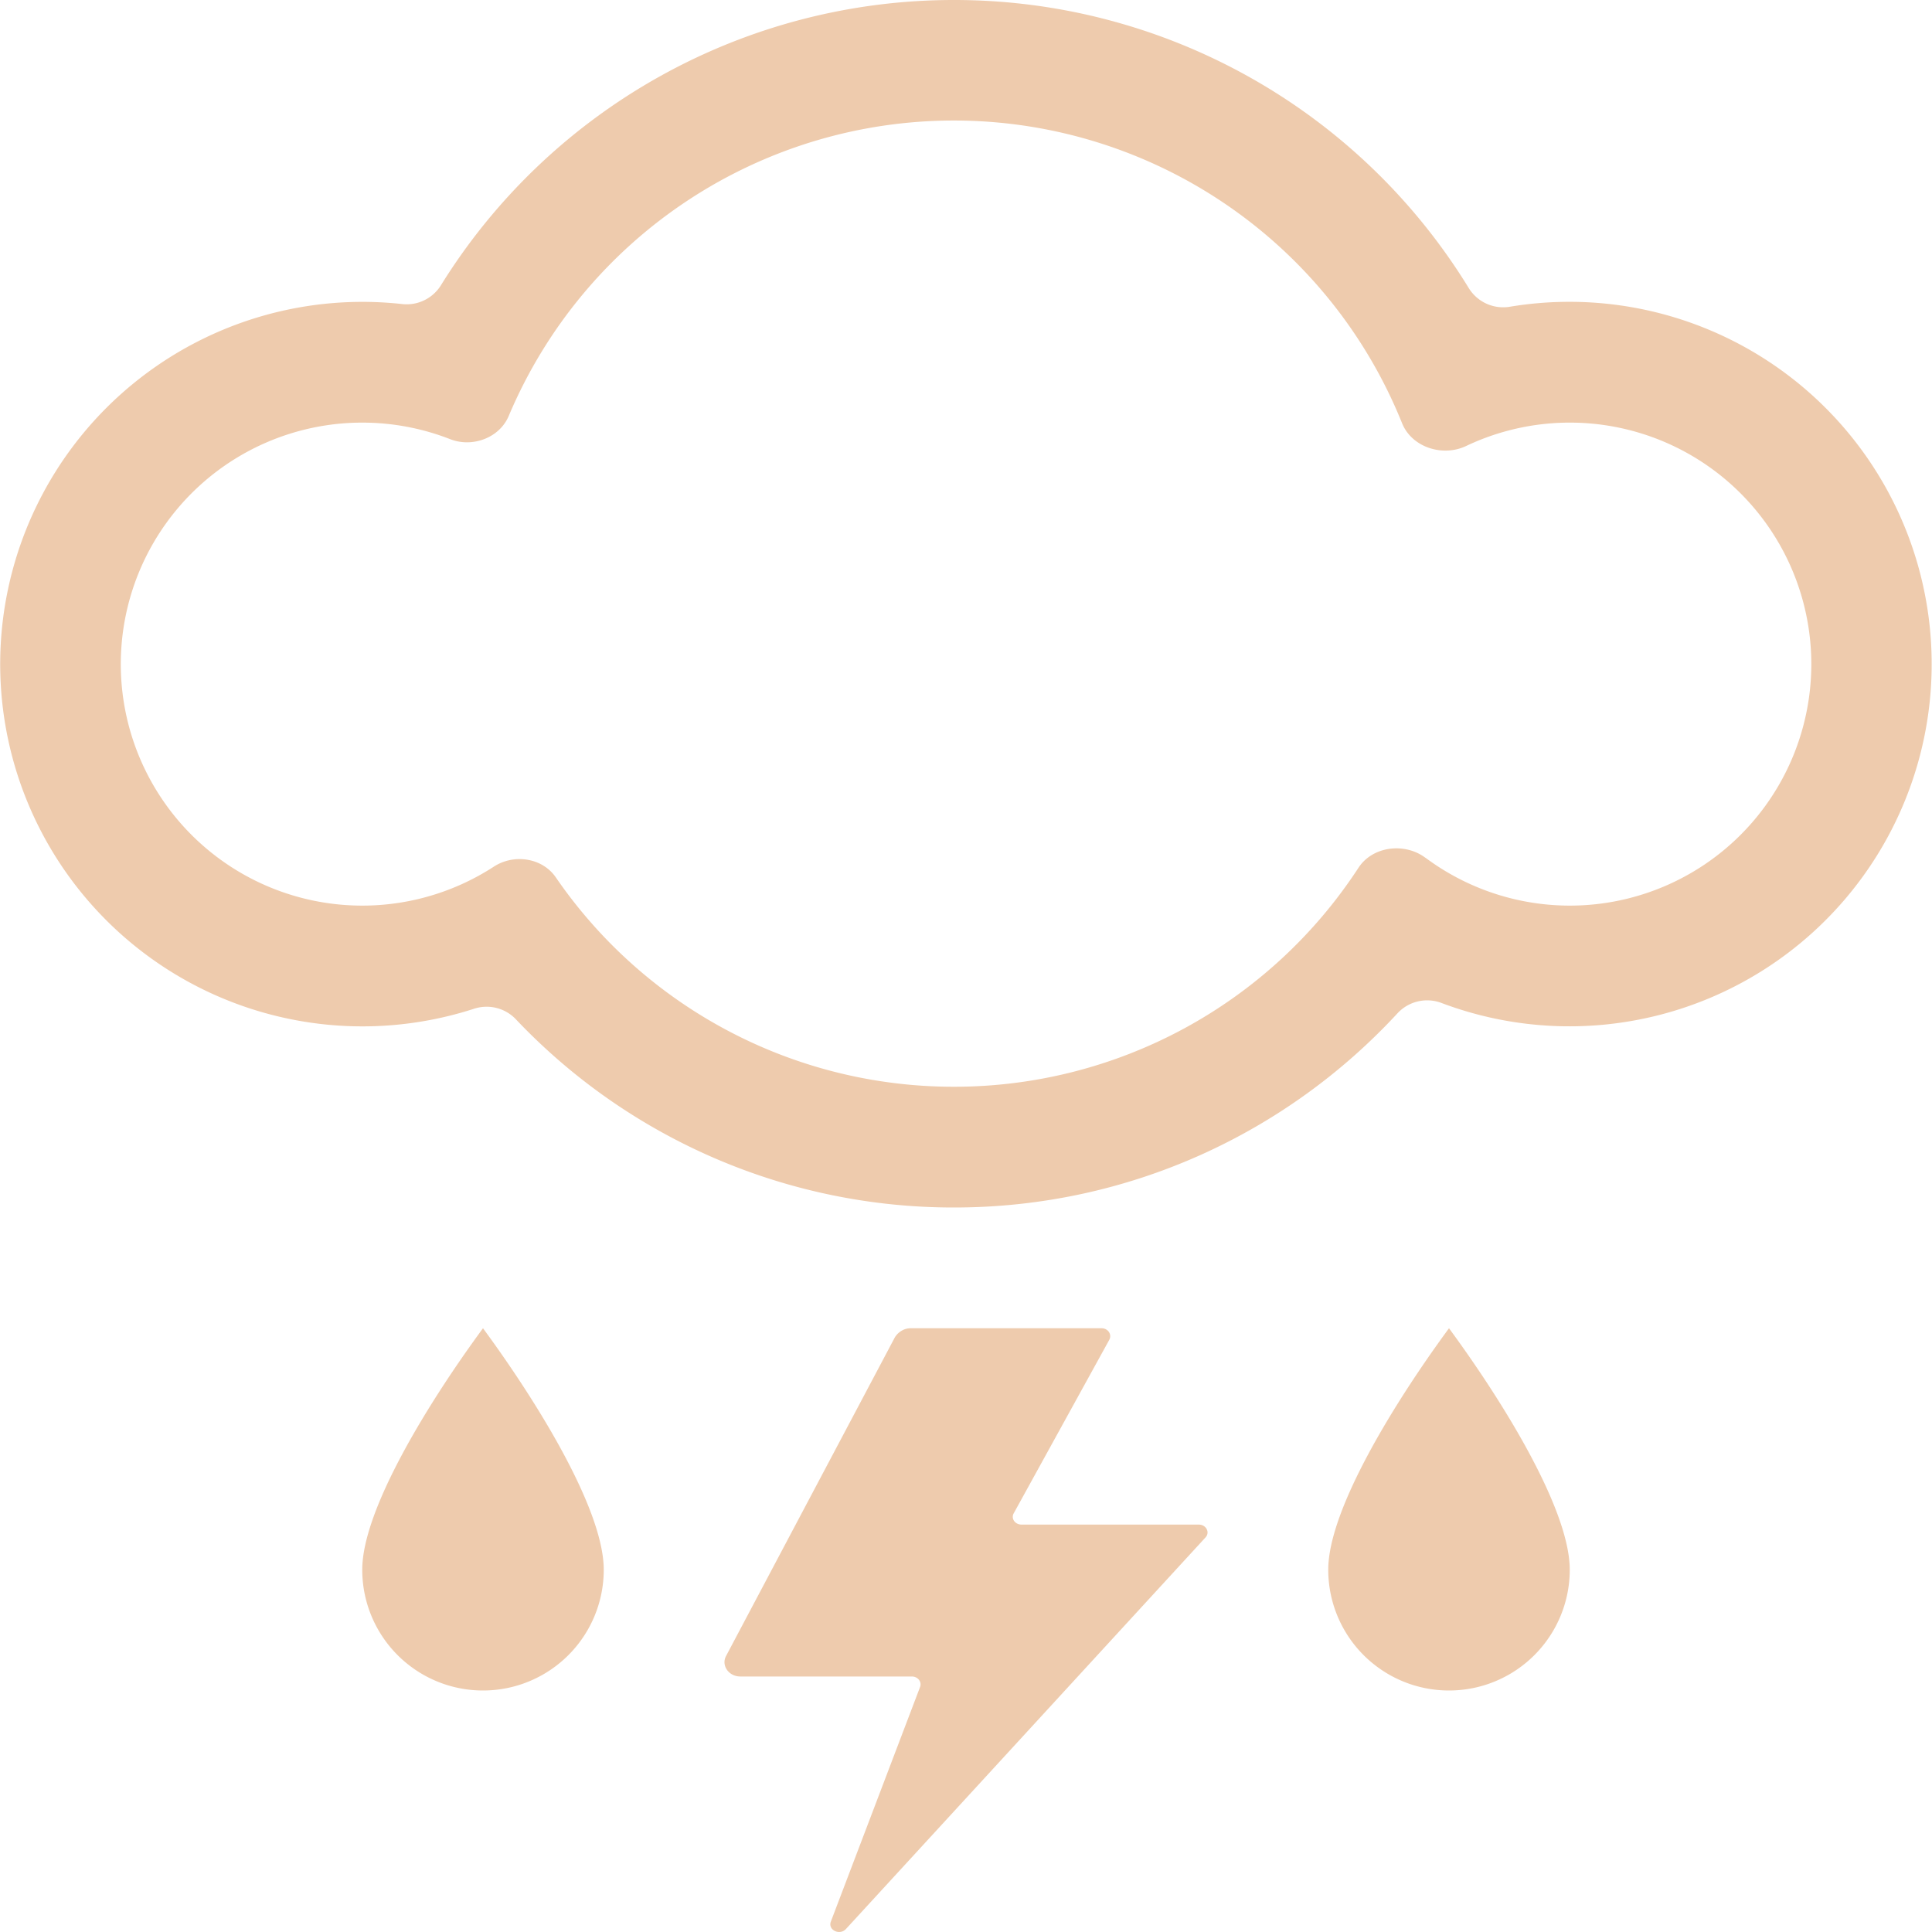 <svg xmlns="http://www.w3.org/2000/svg" width="16" height="16" fill="#EECBAD" class="qi-302" viewBox="0 0 16 16">
  <path d="M8.46 12.626c-.054 0-.089-.05-.065-.093l.792-1.438C9.21 11.05 9.176 11 9.122 11H7.544a.147.147 0 0 0-.076.02.158.158 0 0 0-.058.057l-1.397 2.637c-.042.079.022.17.118.17h1.42c.05 0 .084.043.069.086l-.739 1.943c-.027.07.072.118.124.063l2.978-3.243c.04-.042.006-.107-.055-.107H8.46ZM3 13a1 1 0 1 0 2 0c0-.5-.555-1.395-1-2-.445.605-1 1.5-1 2Zm8 0a1 1 0 0 0 2 0c0-.5-.555-1.395-1-2-.445.605-1 1.5-1 2Zm-3.1-3c1.453 0 2.761-.62 3.675-1.61a.335.335 0 0 1 .365-.083 3 3 0 1 0 .566-5.767.335.335 0 0 1-.341-.152A4.997 4.997 0 0 0 7.9 0a4.997 4.997 0 0 0-4.25 2.365.334.334 0 0 1-.32.153 3 3 0 1 0 .596 5.836.334.334 0 0 1 .345.086A4.99 4.99 0 0 0 7.9 10Zm3.905-2.896c-.172-.129-.438-.097-.555.083A3.997 3.997 0 0 1 7.9 9a3.996 3.996 0 0 1-3.297-1.734c-.112-.163-.347-.197-.513-.089a2 2 0 1 1-.362-3.54c.184.072.408-.01.485-.192a4.001 4.001 0 0 1 7.398.059c.08.2.335.282.53.19a2 2 0 1 1-.335 3.41Z"/>
</svg>